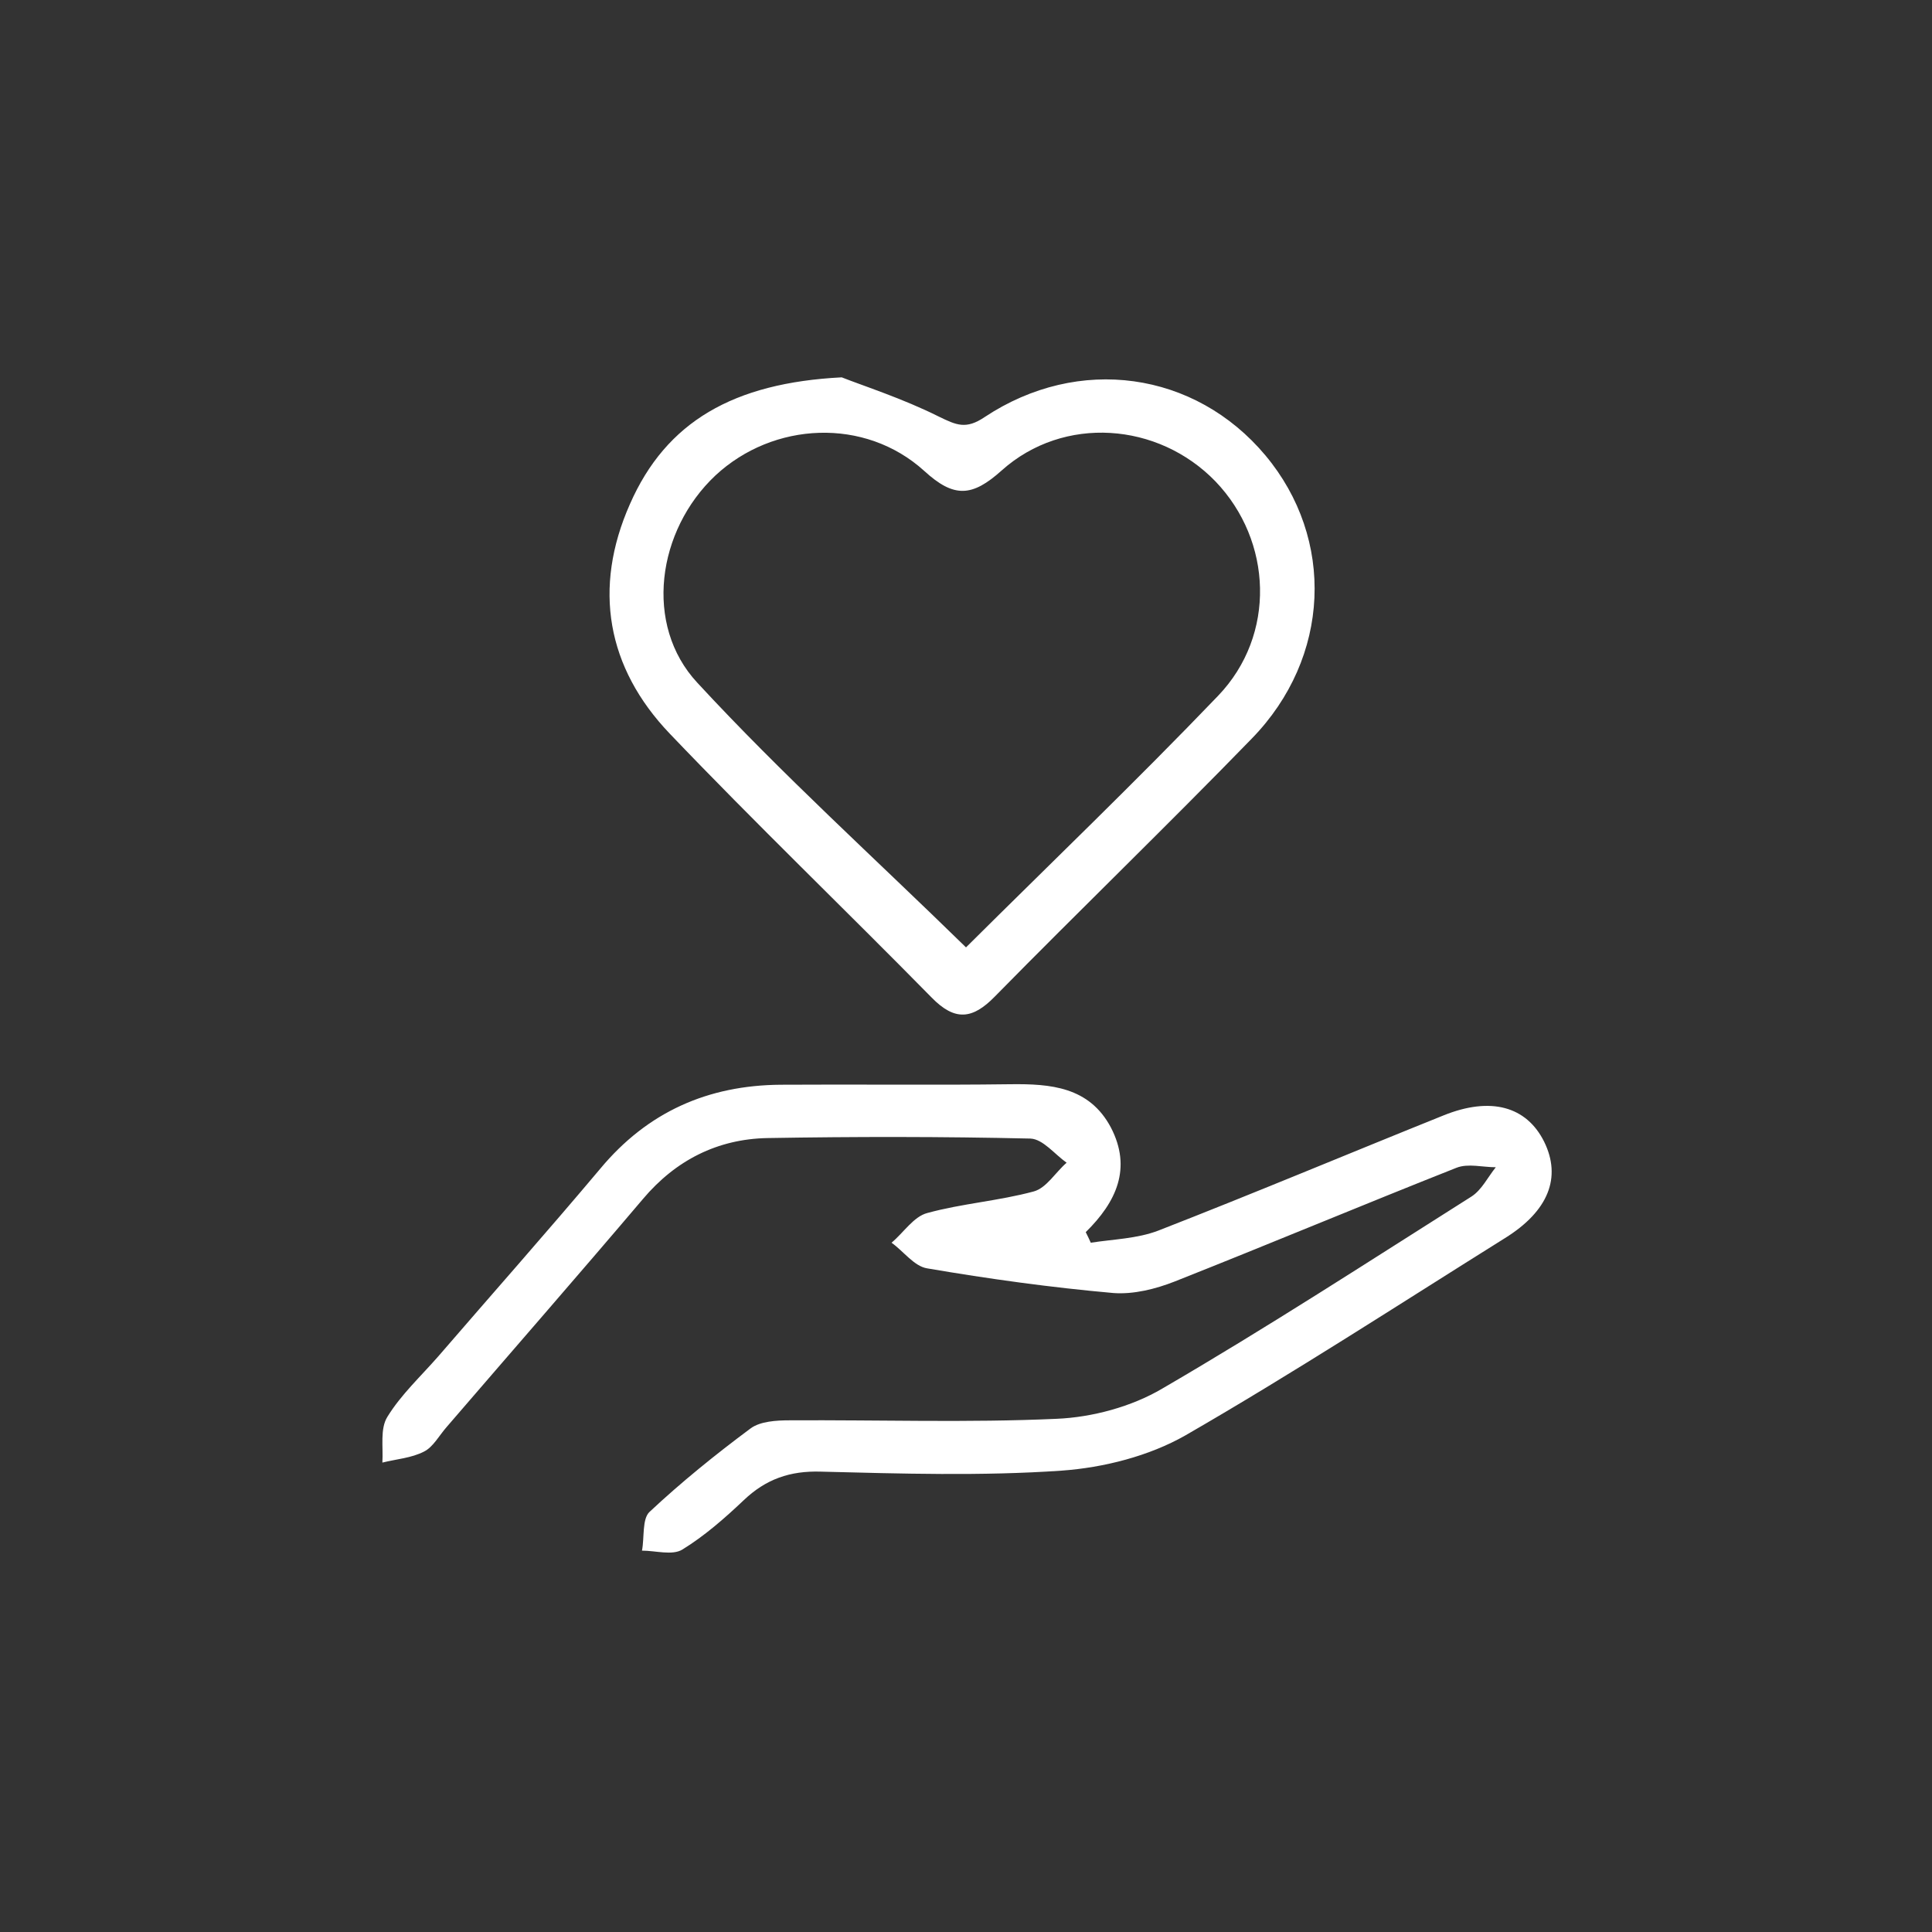 <?xml version="1.0" encoding="utf-8"?>
<!-- Generator: Adobe Illustrator 26.0.2, SVG Export Plug-In . SVG Version: 6.00 Build 0)  -->
<svg version="1.1" id="Calque_1" xmlns="http://www.w3.org/2000/svg" xmlns:xlink="http://www.w3.org/1999/xlink" x="0px" y="0px"
	 viewBox="0 0 384 384" style="enable-background:new 0 0 384 384;" xml:space="preserve">
<rect x="0" y="0" width="384" height="384" fill="#333333" stroke="none"/>
<style type="text/css">
	.st0{fill:#FFFFFF;}
</style>
<g>
	<path class="st0" d="M216.8,247c4.5-0.7,9.2-0.8,13.4-2.4c19-7.4,37.8-15.3,56.7-22.9c9.4-3.8,16.5-1.8,20,5.2
		c3.5,7.1,0.9,13.8-7.8,19.2c-21.1,13.2-42,26.8-63.5,39.2c-7.2,4.1-16.2,6.4-24.6,7c-15.9,1.1-31.9,0.6-47.8,0.2
		c-6.2-0.2-11,1.5-15.4,5.7c-3.8,3.6-7.8,7.1-12.2,9.8c-2,1.2-5.3,0.2-8,0.2c0.5-2.6,0-6.3,1.5-7.7c6.3-5.9,13.1-11.4,20.1-16.6
		c1.9-1.4,5.1-1.6,7.8-1.6c17.7-0.1,35.4,0.5,53-0.3c7.1-0.3,14.9-2.4,21-6c20.8-12.1,41.1-25.3,61.5-38.2c2-1.3,3.2-3.8,4.8-5.8
		c-2.6,0-5.5-0.8-7.8,0.1c-18.7,7.4-37.3,15.2-56,22.6c-3.8,1.5-8.2,2.6-12.2,2.3c-12.4-1.1-24.7-2.8-37-4.9
		c-2.6-0.4-4.7-3.4-7.1-5.1c2.4-2,4.4-5.2,7.1-5.9c6.9-1.9,14.2-2.4,21.2-4.3c2.5-0.7,4.3-3.8,6.5-5.7c-2.4-1.7-4.7-4.7-7.2-4.8
		c-17.4-0.4-34.9-0.4-52.3-0.1c-9.9,0.2-18.2,4.4-24.7,12.1c-12.9,15.2-26,30.2-39,45.3c-1.5,1.7-2.7,4-4.5,4.9
		c-2.5,1.3-5.5,1.5-8.3,2.2c0.2-3.1-0.5-6.7,1-9.1c2.7-4.4,6.6-8,10.1-12c10.7-12.4,21.6-24.7,32.2-37.3
		c9.4-11.3,21.4-16.6,35.9-16.7c15.2-0.1,30.4,0.1,45.6-0.1c8-0.1,15.7,0.5,20,8.6c4.2,8.1,1.1,14.8-5,20.8
		C216.1,245.5,216.5,246.3,216.8,247z"/>
	<path class="st0" d="M167.3,75c4.3,1.7,12.1,4.2,19.3,7.8c3.5,1.7,5.4,2.6,9.1,0.1c18.7-12.4,41.8-9.1,55.8,7.6
		c13.9,16.6,13,40.2-2.7,56.3c-16.8,17.3-34.2,34.1-51.1,51.3c-4.4,4.5-7.9,4.9-12.5,0.2c-17.3-17.6-35.1-34.7-52.1-52.5
		c-12.5-13.1-15.3-28.9-7.9-45.6C132.4,83.8,145.8,76.1,167.3,75z M192,188.3c16.7-16.6,33.7-32.9,50.1-50
		c11.6-12.1,10.8-30.8-0.5-42.6c-11.4-11.8-30.2-13.2-42.5-2.2c-5.9,5.3-9.5,5.5-15.4,0.1c-11.8-10.7-30-9.8-41.5,0.9
		c-11.6,10.9-14.3,29.7-3.6,41.2C155.4,153.9,173.9,170.6,192,188.3z"/>
</g>
</svg>
